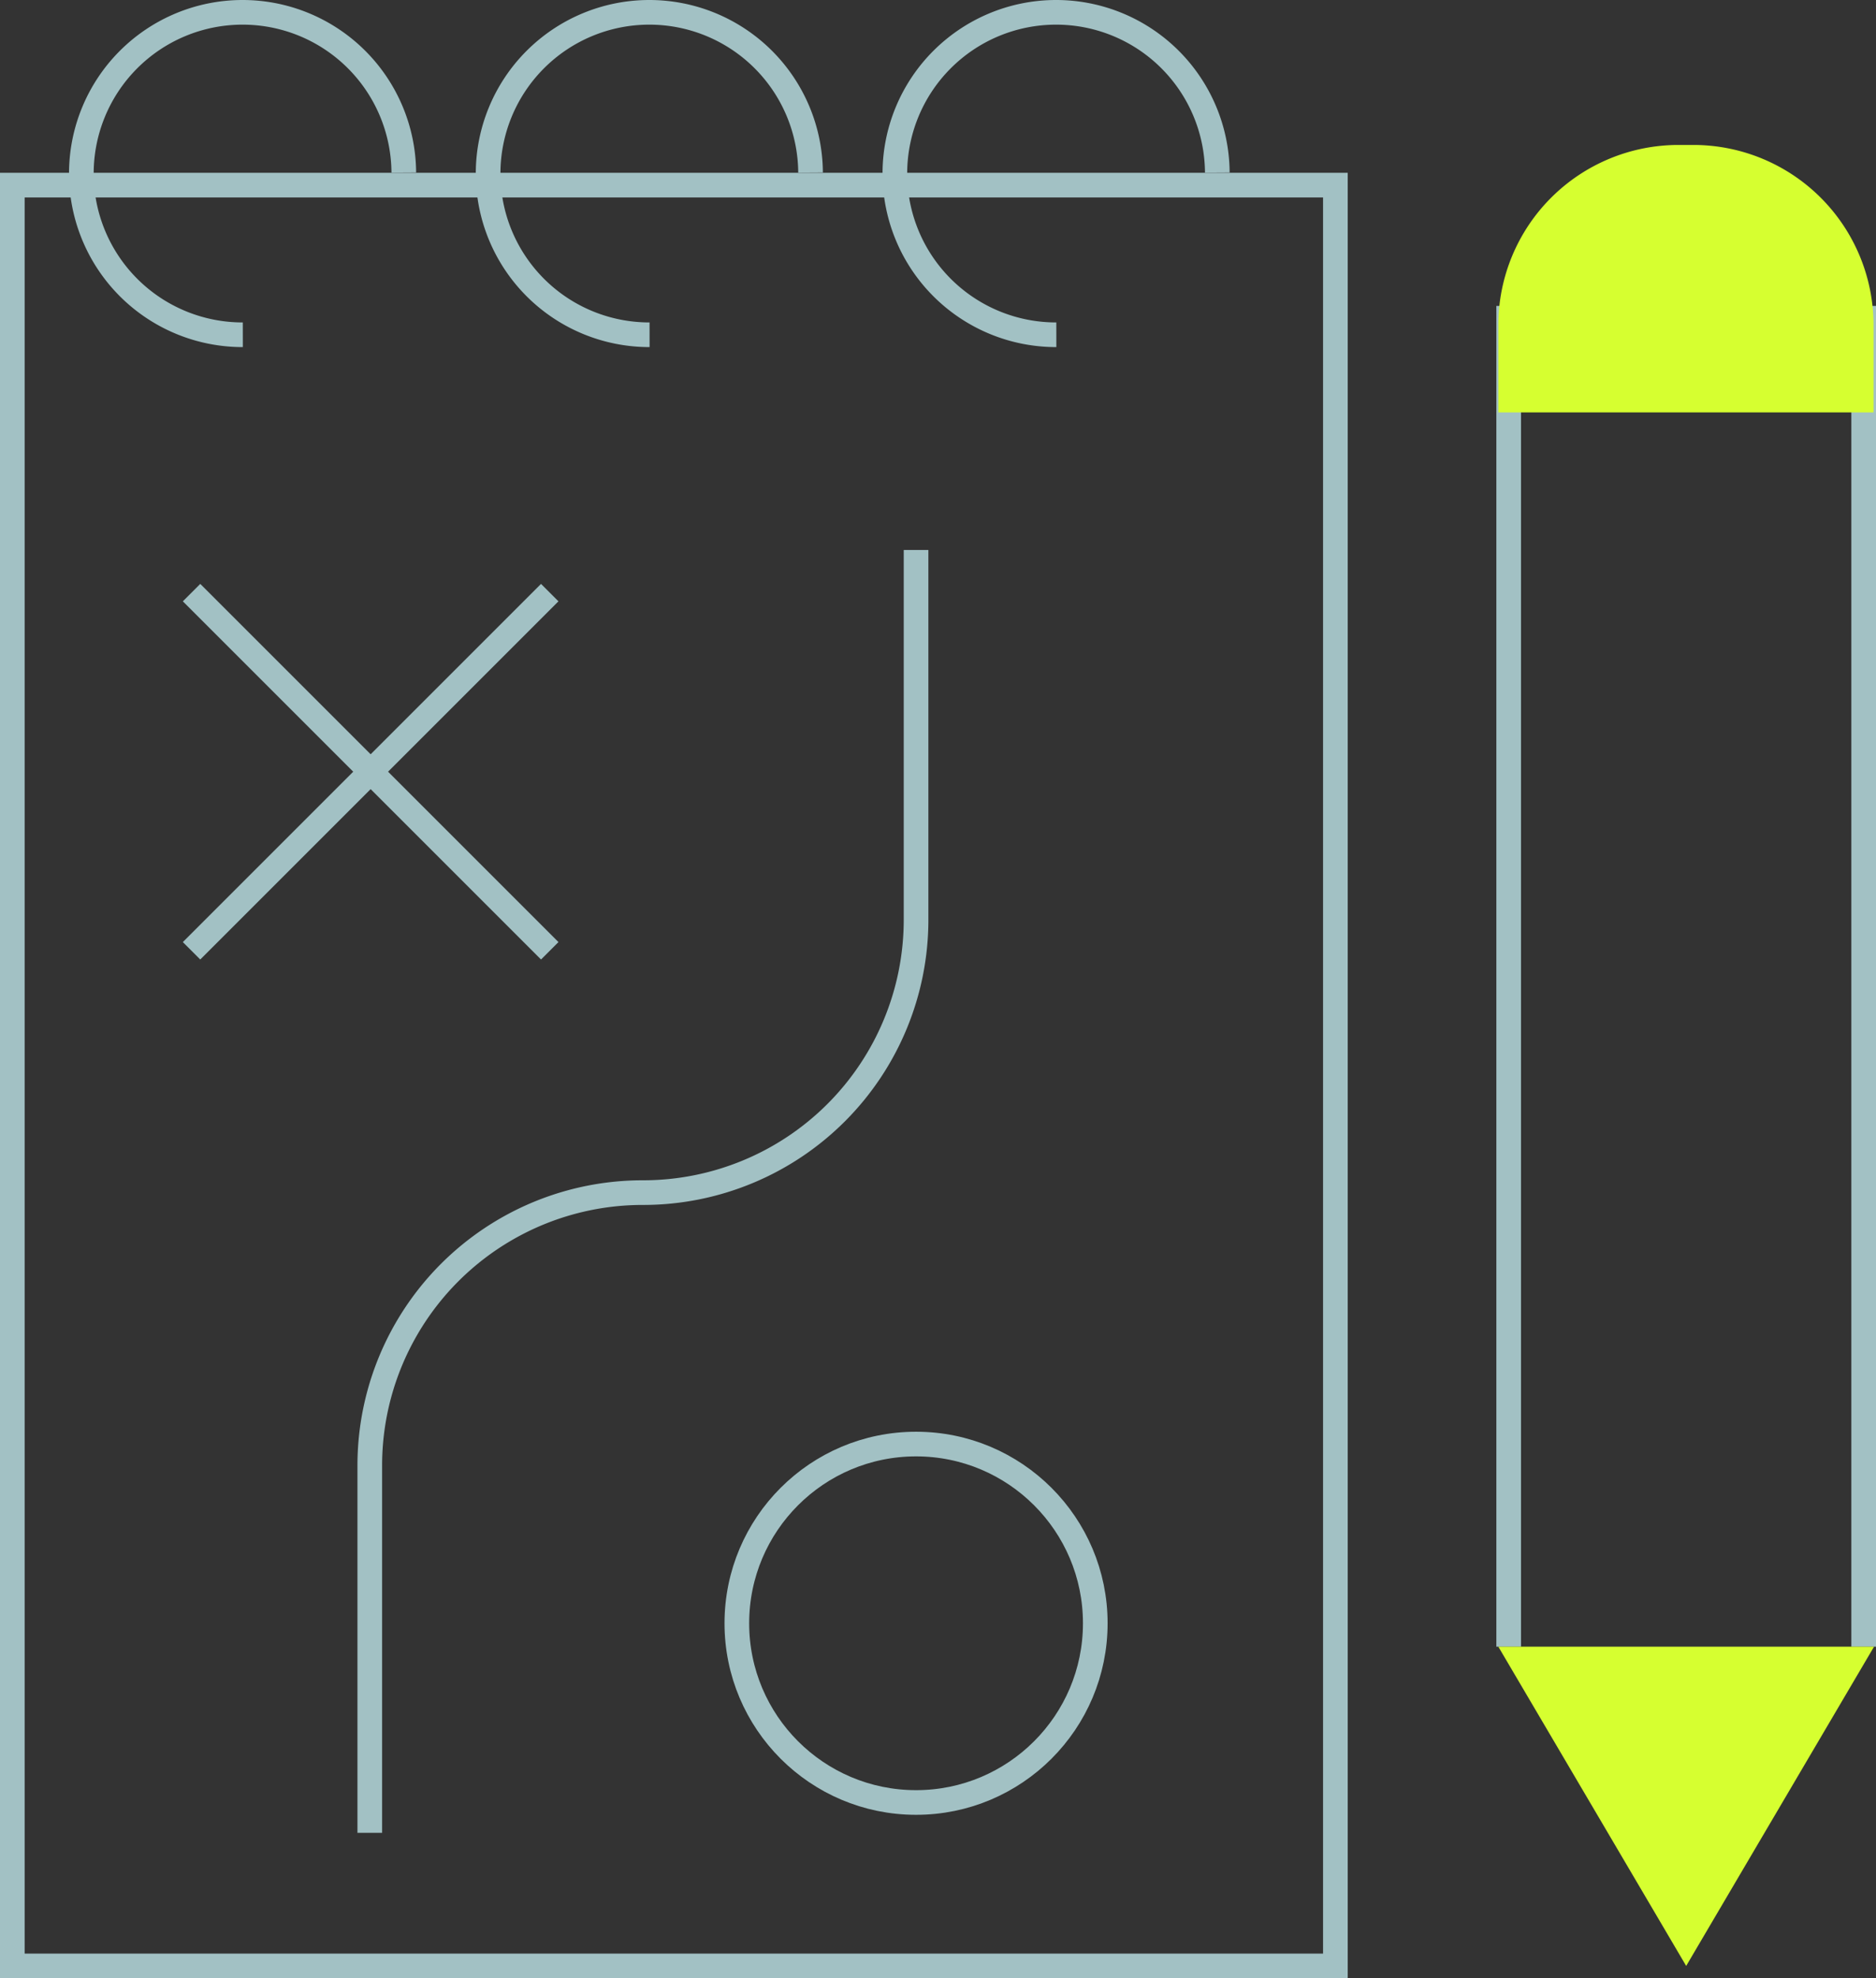 <svg xmlns="http://www.w3.org/2000/svg" viewBox="0 0 76.1 80.25"><rect x="0" y="0" width="76.1" height="80.25" fill="#333333" stroke="none"/><defs><style>.cls-1{fill:none;stroke:#a2c1c4;stroke-miterlimit:10;}.cls-2{fill:#d6ff30;}</style></defs><g id="Layer_2" data-name="Layer 2"><g id="Layer_1-2" data-name="Layer 1"><line class="cls-1" x1="75.6" y1="12.41" x2="75.6" y2="66.8"/><line class="cls-1" x1="61.2" y1="66.8" x2="61.2" y2="12.41"/><rect class="cls-1" x="0.5" y="7.51" width="53.67" height="72.24"/><path class="cls-1" d="M9.85,13.58A6.54,6.54,0,1,1,16.38,7"/><path class="cls-1" d="M26.35,13.58A6.54,6.54,0,1,1,32.88,7"/><path class="cls-1" d="M42.85,13.58A6.54,6.54,0,1,1,49.38,7"/><line class="cls-1" x1="7.77" y1="24.04" x2="22.3" y2="38.57"/><line class="cls-1" x1="7.77" y1="38.57" x2="22.3" y2="24.04"/><circle class="cls-1" cx="37.16" cy="65.85" r="7.27"/><path class="cls-1" d="M15,74.35V59.45A11.07,11.07,0,0,1,26.1,48.38h0A11.07,11.07,0,0,0,37.16,37.31v-15"/><path class="cls-2" d="M68.09,5.88h.62A7.31,7.31,0,0,1,76,13.19v3.54a0,0,0,0,1,0,0H60.78a0,0,0,0,1,0,0V13.19a7.31,7.31,0,0,1,7.31-7.31Z"/><polygon class="cls-2" points="68.4 79.75 68.4 79.75 60.78 66.8 76.02 66.8 68.4 79.75"/></g></g></svg>